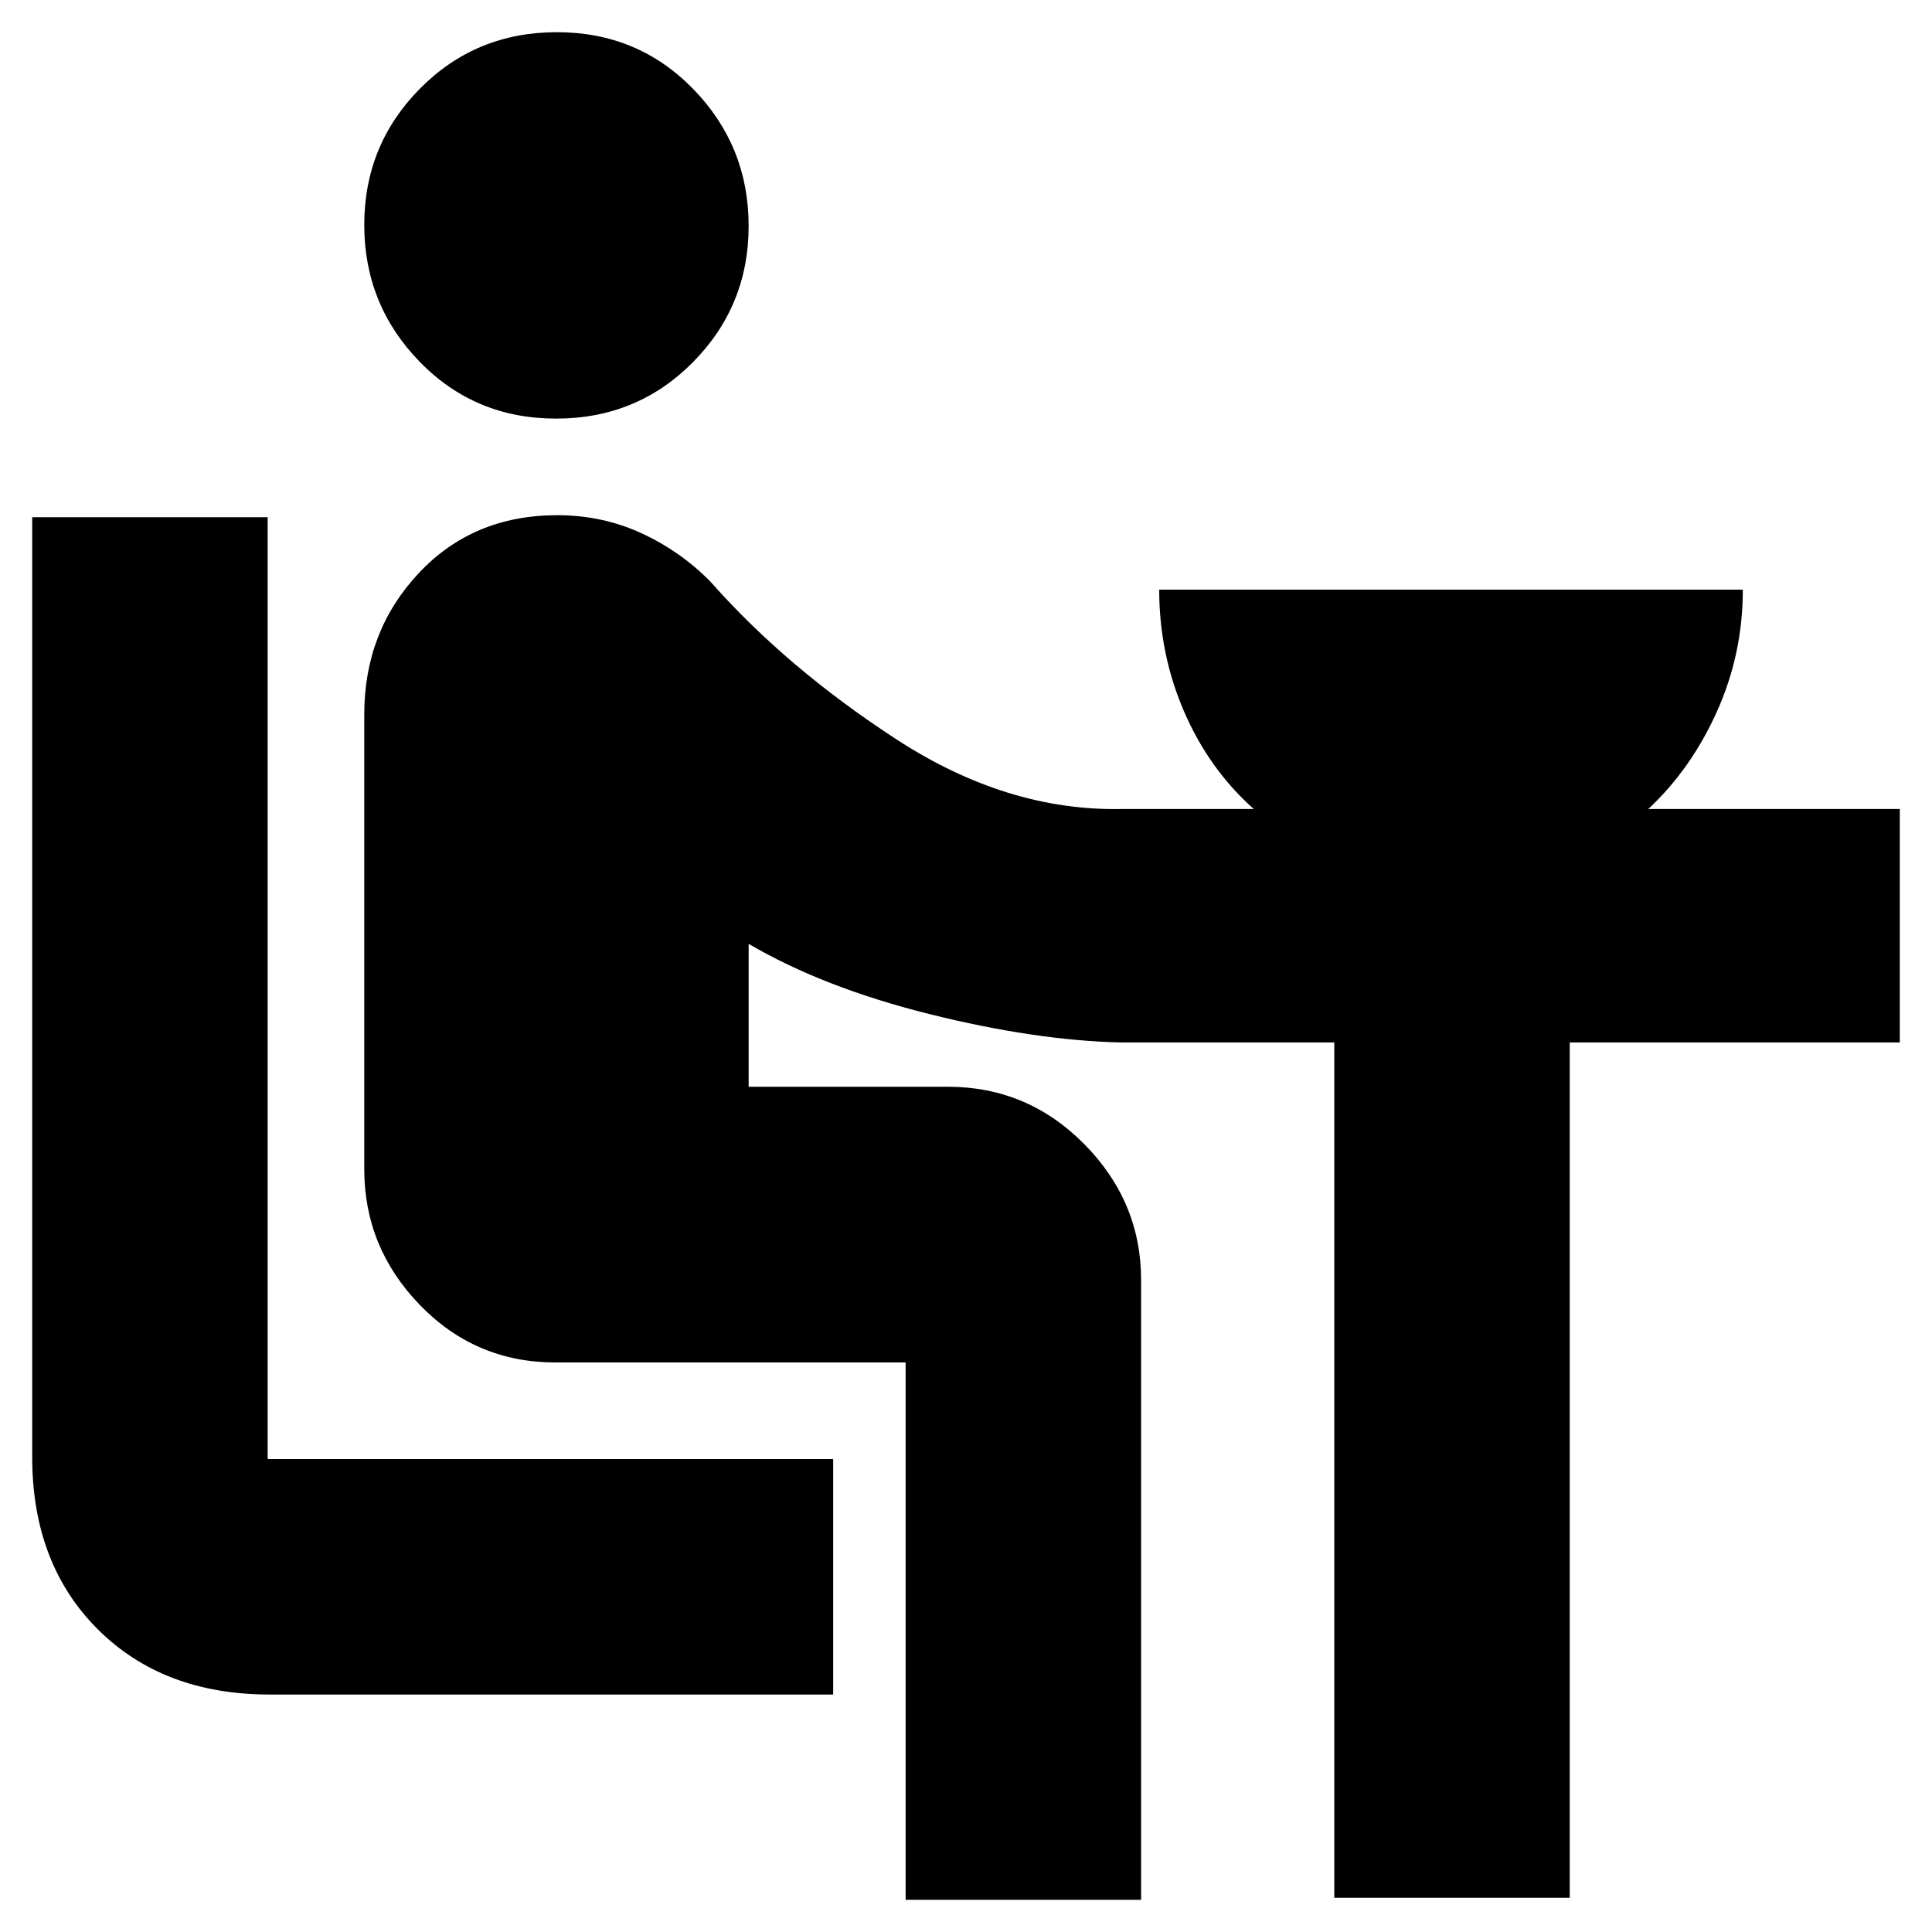 <svg xmlns="http://www.w3.org/2000/svg" height="20" viewBox="0 -960 960 960" width="20"><path d="M134-118q-53 0-85.5-32.5T16-236v-467h117v468h281v117H134Zm142.29-634q-40.29 0-67.79-28.28-27.5-28.29-27.5-68Q181-888 208.71-916t68-28q40.29 0 67.79 28.28 27.5 28.29 27.5 68Q372-808 344.29-780t-68 28ZM450-16v-267H276q-39.7 0-67.35-28.55Q181-340.1 181-379v-226q0-41.25 27-70.13Q235-704 276.88-704q22.37 0 41.8 8.93Q338.1-686.13 353-671q38 43 92.62 78.5Q500.25-557 557-558h66q-22.22-19.75-34.61-48.38Q576-635 576-667h290q0 32-12.89 60.62Q840.22-577.75 819-558h125v116H780v425H663v-425H557q-42.7-1-95.3-14.14Q409.1-469.28 372-491v71h99q39.6 0 67.8 28.55Q567-362.9 567-324v308H450Z"/></svg>